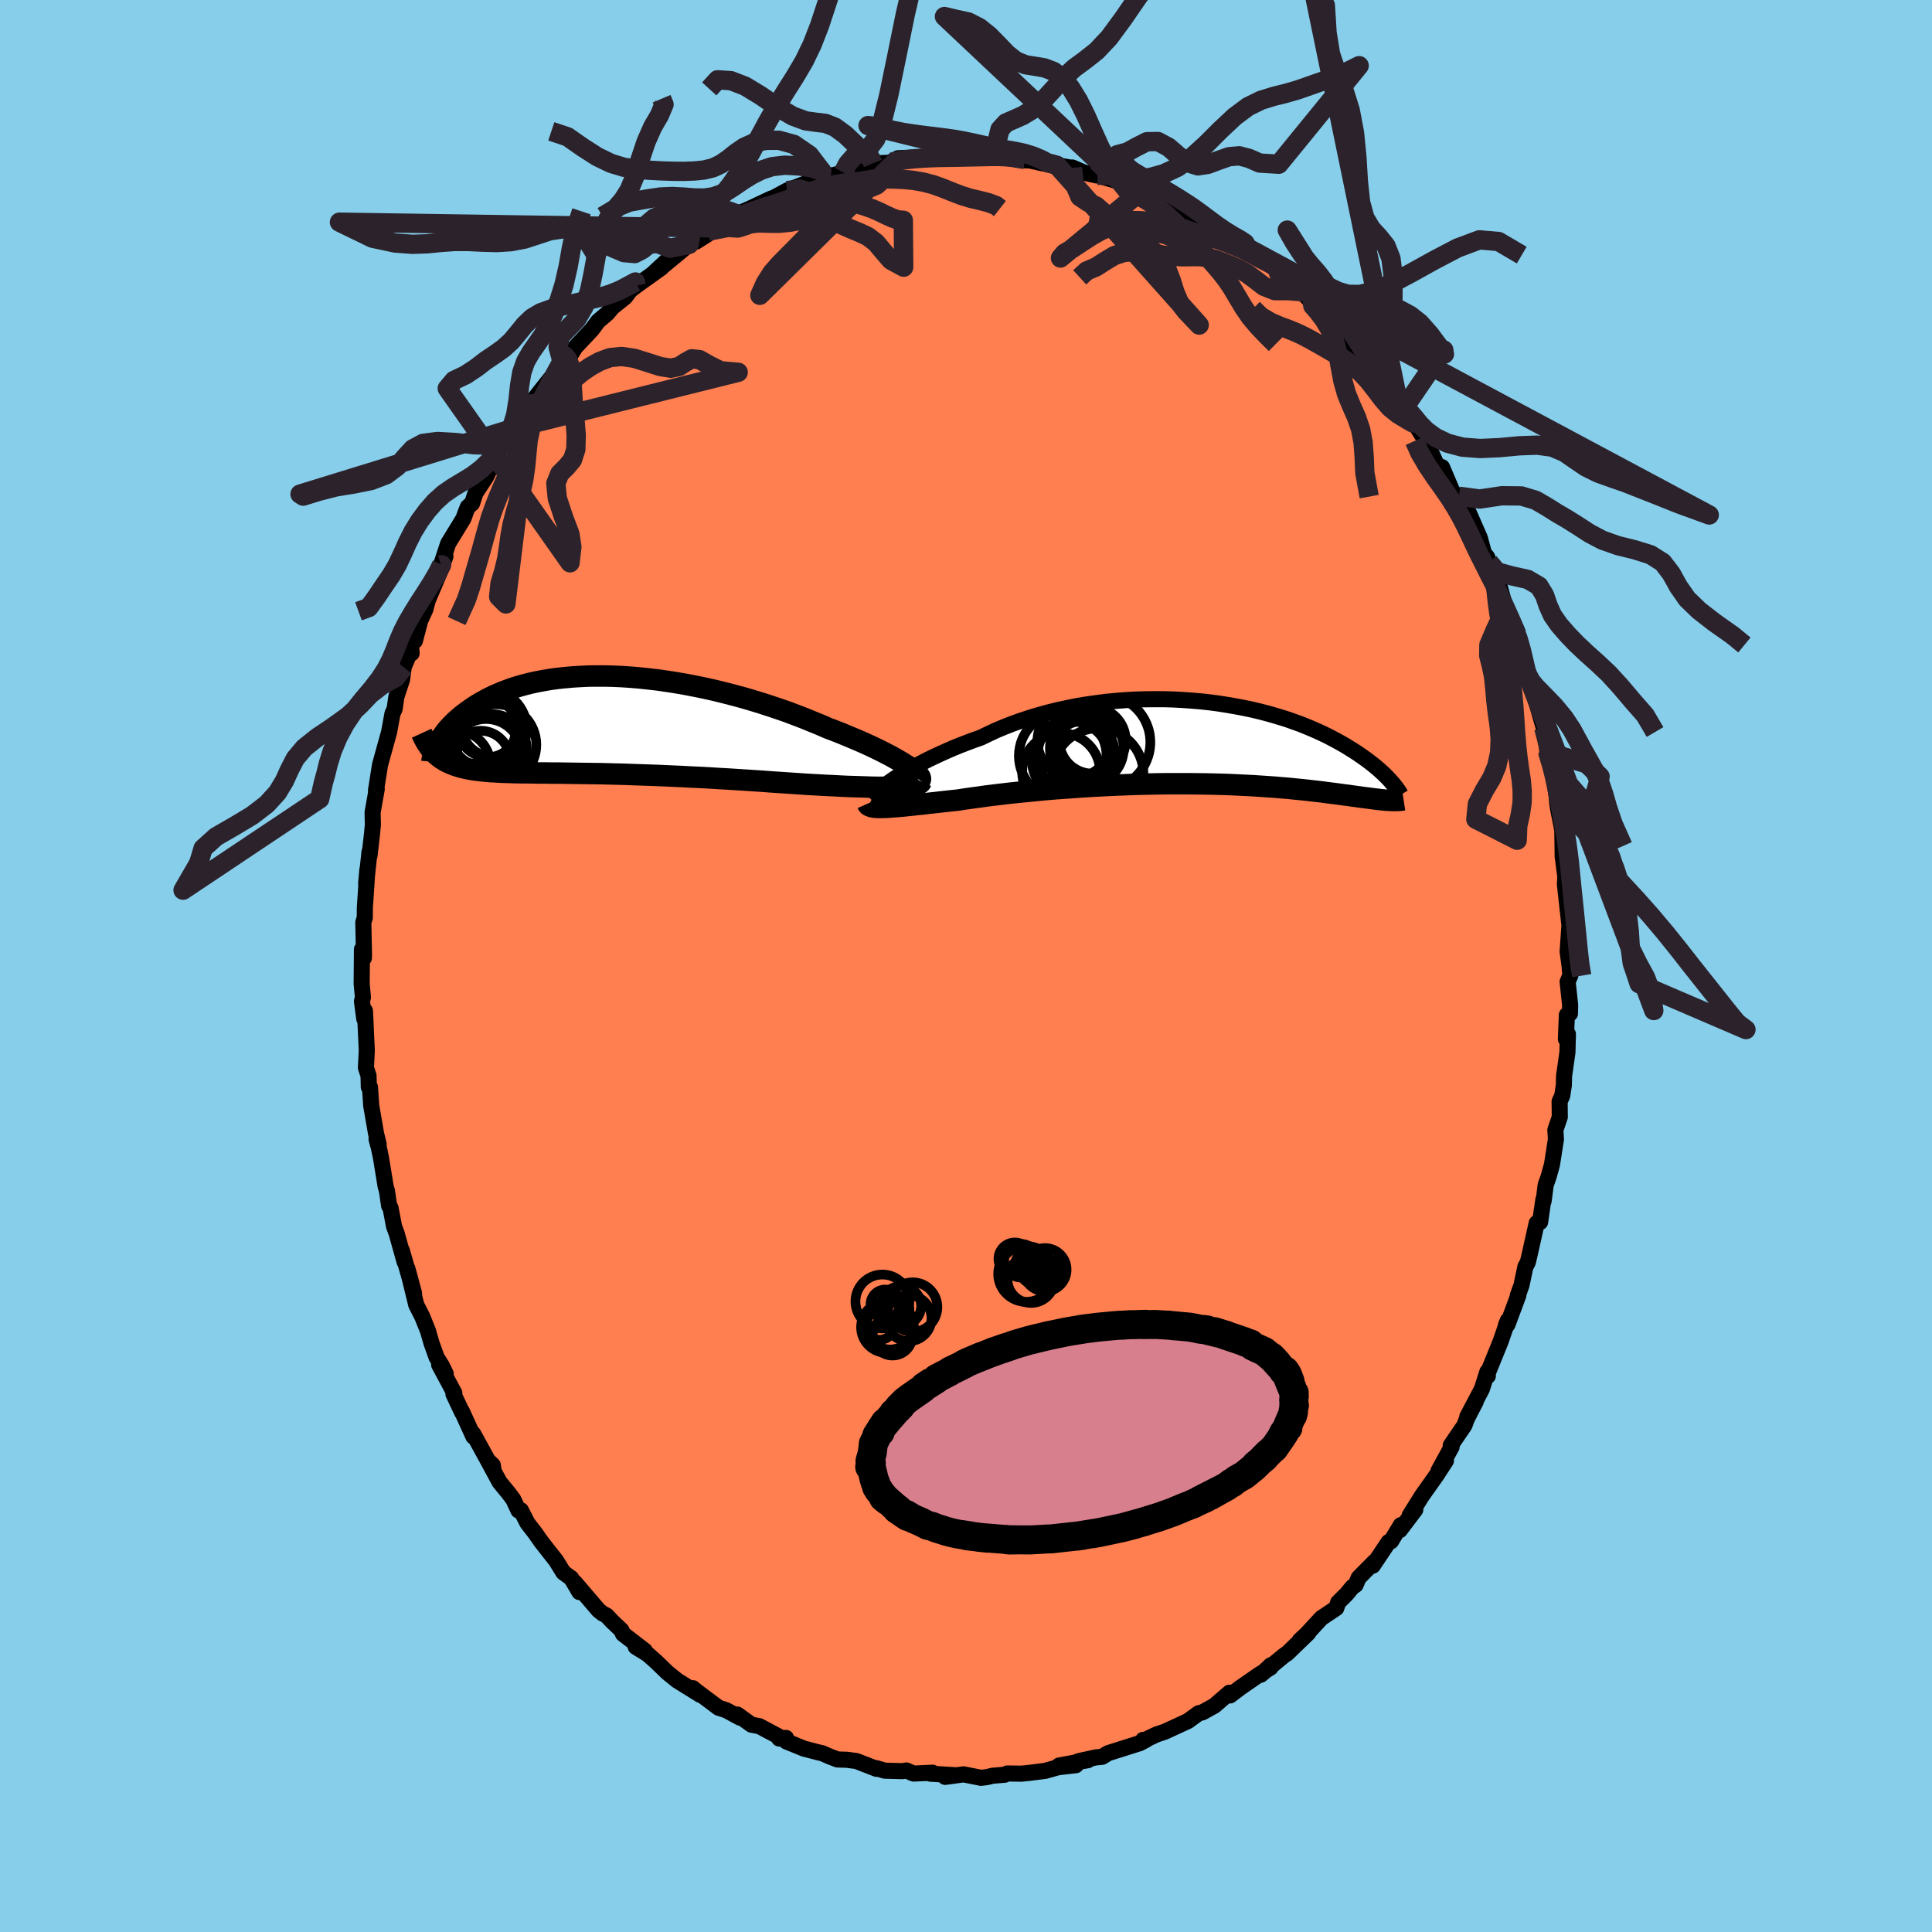 
  <svg viewBox="-100 -100 200 200" xmlns="http://www.w3.org/2000/svg" width="500" height="500" id="face-svg">
    <defs>
      <clipPath id="leftEyeClipPath">
        <polyline points="31.91,4.22 31.56,4 31.18,3.77 30.76,3.53 30.32,3.28 29.84,3.03 29.34,2.77 28.81,2.51 28.25,2.24 27.66,1.97 27.05,1.7 26.42,1.43 25.77,1.16 25.1,0.88 24.41,0.61 23.7,0.34 22.92,0 22.11,-0.33 21.28,-0.67 20.42,-1 19.55,-1.33 18.65,-1.64 17.73,-1.95 16.8,-2.25 15.85,-2.54 14.89,-2.82 13.92,-3.08 12.95,-3.33 11.97,-3.57 10.99,-3.79 10.01,-3.99 9.03,-4.18 8.05,-4.35 7.08,-4.5 6.12,-4.64 5.16,-4.75 4.22,-4.85 3.29,-4.93 2.37,-4.99 1.47,-5.03 0.59,-5.05 -0.27,-5.05 -1.12,-5.04 -1.94,-5 -2.74,-4.95 -3.52,-4.88 -4.28,-4.8 -5.01,-4.7 -5.71,-4.58 -6.4,-4.45 -7.05,-4.31 -7.68,-4.15 -8.29,-3.98 -8.87,-3.8 -9.42,-3.6 -9.95,-3.4 -10.45,-3.19 -10.93,-2.98 -11.39,-2.75 -11.82,-2.52 -12.23,-2.29 -12.62,-2.06 -12.99,-1.82 -13.34,-1.58 -13.67,-1.34 -13.98,-1.11 -14.28,-0.87 -14.55,-0.63 -14.82,-0.4 -15.06,-0.16 -15.29,0.07 -15.51,0.31 -15.71,0.54 -15.89,0.77 -16.06,1 -16.22,1.22 -16.37,1.44 -16.5,1.65 -16.62,1.86 -16.73,2.07 -16.98,2.94 -16.8,3.1 -16.62,3.25 -16.43,3.4 -16.23,3.54 -16.02,3.67 -15.8,3.8 -15.57,3.91 -15.33,4.02 -15.08,4.12 -14.82,4.22 -14.55,4.3 -14.27,4.39 -13.97,4.46 -13.67,4.53 -13.35,4.59 -13.02,4.65 -12.67,4.7 -12.31,4.74 -11.94,4.78 -11.55,4.82 -11.14,4.85 -10.72,4.87 -10.28,4.9 -9.82,4.92 -9.34,4.93 -8.84,4.95 -8.33,4.96 -7.79,4.97 -7.24,4.97 -6.66,4.98 -6.07,4.99 -5.45,4.99 -4.82,5 -4.16,5 -3.48,5.01 -2.79,5.02 -2.07,5.03 -1.34,5.04 -0.59,5.05 0.18,5.06 0.97,5.08 1.77,5.1 2.59,5.12 3.43,5.15 4.28,5.18 5.14,5.21 6.02,5.24 6.91,5.28 7.8,5.32 8.71,5.36 9.62,5.41 10.55,5.45 11.47,5.5 12.4,5.56 13.33,5.61 14.26,5.67 15.19,5.73 16.12,5.79 17.04,5.85 17.96,5.92 18.87,5.98 19.77,6.04 20.65,6.1 21.52,6.16 22.26,6.2 23,6.24 23.71,6.28 24.42,6.31 25.11,6.35 25.78,6.38 26.44,6.4 27.08,6.42 27.7,6.44 28.29,6.46 28.86,6.47 29.41,6.47 29.93,6.47 30.42,6.47 30.88,6.45" />
      </clipPath>
      <clipPath id="rightEyeClipPath">
        <polyline points="-31.01,3.69 -30.58,3.42 -30.13,3.14 -29.65,2.85 -29.14,2.56 -28.61,2.27 -28.05,1.98 -27.47,1.68 -26.86,1.39 -26.24,1.1 -25.59,0.81 -24.93,0.52 -24.24,0.24 -23.54,-0.03 -22.82,-0.3 -22.08,-0.56 -21.29,-0.94 -20.48,-1.32 -19.64,-1.67 -18.77,-2.01 -17.88,-2.33 -16.97,-2.63 -16.04,-2.91 -15.09,-3.17 -14.13,-3.41 -13.15,-3.62 -12.16,-3.82 -11.16,-3.99 -10.16,-4.13 -9.15,-4.26 -8.14,-4.36 -7.13,-4.44 -6.12,-4.5 -5.12,-4.53 -4.12,-4.54 -3.13,-4.54 -2.15,-4.51 -1.18,-4.46 -0.22,-4.39 0.72,-4.31 1.64,-4.21 2.55,-4.09 3.43,-3.95 4.3,-3.8 5.14,-3.64 5.96,-3.47 6.76,-3.28 7.53,-3.08 8.28,-2.87 9.01,-2.65 9.71,-2.43 10.38,-2.19 11.02,-1.96 11.64,-1.71 12.24,-1.46 12.81,-1.21 13.35,-0.96 13.87,-0.71 14.36,-0.45 14.83,-0.2 15.28,0.05 15.71,0.3 16.11,0.55 16.5,0.79 16.87,1.03 17.22,1.27 17.55,1.5 17.86,1.72 18.16,1.95 18.45,2.17 18.71,2.38 18.96,2.59 19.2,2.8 19.42,3 19.63,3.19 19.82,3.38 20,3.56 20.17,3.74 20.33,3.91 20.47,4.08 19.97,5.92 19.75,5.9 19.51,5.88 19.26,5.85 19,5.82 18.72,5.79 18.43,5.75 18.13,5.71 17.81,5.67 17.48,5.63 17.13,5.58 16.77,5.53 16.39,5.48 15.99,5.42 15.58,5.37 15.15,5.31 14.7,5.25 14.23,5.19 13.75,5.13 13.24,5.06 12.72,5 12.17,4.94 11.59,4.87 11,4.81 10.38,4.75 9.73,4.68 9.07,4.63 8.38,4.57 7.66,4.52 6.92,4.47 6.16,4.42 5.37,4.38 4.57,4.34 3.74,4.3 2.89,4.27 2.02,4.25 1.13,4.23 0.22,4.22 -0.7,4.21 -1.64,4.21 -2.59,4.21 -3.56,4.22 -4.53,4.24 -5.51,4.26 -6.5,4.29 -7.49,4.33 -8.49,4.37 -9.48,4.42 -10.48,4.47 -11.47,4.53 -12.45,4.6 -13.43,4.67 -14.4,4.74 -15.35,4.82 -16.29,4.91 -17.21,5 -18.11,5.09 -18.99,5.18 -19.85,5.28 -20.68,5.38 -21.49,5.48 -22.26,5.59 -23.01,5.69 -23.72,5.79 -24.4,5.9 -25.07,5.97 -25.71,6.04 -26.34,6.11 -26.95,6.18 -27.53,6.24 -28.09,6.31 -28.63,6.36 -29.15,6.42 -29.64,6.47 -30.11,6.52 -30.55,6.56 -30.96,6.59 -31.35,6.62 -31.71,6.65 -32.05,6.66" />
      </clipPath>
      <filter id="fuzzy">
        <feTurbulence id="turbulence" baseFrequency="0.05" numOctaves="3" type="noise" result="noise" />
        <feDisplacementMap in="SourceGraphic" in2="noise" scale="2" />
      </filter>
      <linearGradient id="rainbowGradient" x1="0%" y1="0%" x2="100%" y2="0%">
        <stop offset="0%" style="stop-color: rgb(128, 128, 128); stop-opacity: 1" />
        <stop offset="50%" style="stop-color: rgb(144, 238, 144); stop-opacity: 1" />
        <stop offset="100%" style="stop-color: rgb(50, 205, 50); stop-opacity: 1" />
      </linearGradient>
    </defs>
    <rect x="-100" y="-100" width="100%" height="100%" fill="rgb(135, 206, 235)" />
    <polyline id="faceContour" points="62.56,0.98 62.28,1.63 62.54,4.05 62.52,4.93 62.2,5.07 62.1,7.56 62.31,7.05 62.26,8.94 61.91,11.4 61.89,12.32 61.72,13.44 61.45,14.02 61.47,15.63 61.01,16.98 61.07,17.94 60.66,20.56 60.3,21.85 60.01,22.67 59.8,24.31 59.77,24.18 59.43,26.51 59.08,26.61 58.32,30 58.16,30.67 57.91,31.13 57.5,33.06 57.12,34.12 57.18,34.09 56.05,37.13 55.89,37.2 56.09,36.7 55.35,38.85 53.88,42.47 54.02,42.44 53.97,42.01 53.4,43.8 51.9,46.64 52.77,45.09 51.85,46.87 51.6,47.55 50.18,49.63 50.27,49.78 48.91,52.27 49.68,51.22 48.7,52.73 47.19,54.86 45.93,56.88 46.51,56.28 44.91,58.4 45.01,57.88 44,59.55 43.75,59.63 42.11,62.08 42.31,61.65 40.65,63.33 40.33,64.07 39.99,64.3 39.38,65.04 38.53,65.88 38.33,66.47 36.79,67.5 35.28,69.14 34.55,69.82 35.43,69.05 33.25,71.16 32.94,71.36 30.51,73.37 31.56,72.38 31.53,72.62 30.36,73.35 28.42,74.69 27.34,75.51 27.27,75.23 25.71,76.58 24.46,77.27 24.09,77.35 22.98,78.16 21.16,79 20.6,79.26 19.71,79.56 18.48,80.14 18.34,80.11 18.65,80.1 17.99,80.45 14.7,81.49 14.1,81.86 13.42,81.93 11.64,82.32 12.63,82.21 9.63,82.77 11.38,82.73 9.55,82.94 8.19,83.32 6.53,83.53 5.73,83.61 4.28,83.59 4,83.72 2.79,83.82 2.13,83.97 1.56,84.04 -0.25,83.68 -2.16,83.94 -0.96,83.78 -3.69,83.61 -3.46,83.51 -5.43,83.6 -6.17,83.28 -6.59,83.35 -8.41,83.3 -9.28,83.04 -9.26,83.11 -11.35,82.3 -12.34,82.17 -13.31,82.14 -14.09,81.84 -14.87,81.5 -15.34,81.39 -16.79,81.01 -18.6,80.27 -18.63,79.91 -19.34,79.97 -18.88,80.03 -21.4,78.69 -22.21,78.54 -23.67,77.49 -23.42,77.8 -24.82,77.04 -25.62,76.78 -28.02,74.98 -28.27,74.76 -27.53,75.44 -29.89,73.97 -30.97,73.1 -31,73.06 -32.12,71.98 -32.96,71.24 -34.19,70.48 -33.25,70.88 -35.51,69.14 -35.67,68.76 -36.63,67.85 -37.19,67.25 -37.63,67.02 -38.04,66.69 -40.5,63.81 -40.02,64.81 -40.86,63.38 -41.68,62.78 -42.44,61.55 -43.95,59.63 -44.63,58.66 -45.4,57.67 -46.08,56.34 -46.33,56.36 -46.85,55.24 -47.3,54.63 -48.29,53.42 -49.5,51.18 -48.99,51.67 -48.88,52.31 -51.02,48.41 -50.99,48.72 -52.19,46.09 -52.16,46.22 -53.06,44.31 -52.97,44.2 -54.54,41.28 -53.86,42.21 -54.25,41.4 -54.81,40.5 -55.34,39.01 -55.69,37.79 -56.29,36.29 -56.91,35.08 -57.82,31.34 -57.14,33.87 -58.4,29.46 -58.12,30.62 -58.94,27.68 -59.21,26.95 -59.57,25.05 -59.72,24.82 -59.94,23.29 -60.08,22.81 -60.55,19.92 -60.77,18.86 -61.02,17.92 -60.8,18.46 -61.07,17.35 -61.57,14.46 -61.7,12.55 -61.82,12.53 -61.85,11.35 -62.12,10.53 -62.03,8.74 -62.22,4.64 -62.29,5.47 -62.53,3.66 -62.43,3.24 -62.56,1.83 -62.53,-1.73 -62.33,-0.83 -62.32,-1.13 -62.39,-4.52 -62.24,-4.98 -62.23,-6.03 -61.97,-9.97 -62.1,-8.51 -61.75,-11.81 -61.75,-11.41 -61.5,-13.57 -61.4,-14.61 -61.43,-15.89 -61,-18.32 -61.08,-18.19 -61.05,-18.35 -60.66,-20.82 -60.38,-21.84 -59.72,-24.22 -59.37,-26.13 -59.15,-26.61 -58.97,-27.86 -58.38,-29.64 -58.21,-30.93 -57.68,-32.2 -57.39,-32.37 -57.48,-33.56 -57.05,-33.66 -56.5,-35.75 -55.96,-36.93 -55.37,-39.23 -55.75,-37.77 -54.36,-41.06 -53.89,-42.41 -54.34,-41.52 -53.61,-43.73 -52.03,-46.31 -51.74,-47.1 -51.57,-47.52 -51.13,-47.89 -50.78,-48.96 -49.7,-50.6 -48.57,-52.92 -48.63,-52.78 -48.17,-53.63 -47.72,-54.35 -46.87,-55.65 -46.21,-56.52 -45.1,-58.18 -44.48,-58.46 -44.55,-58.89 -43,-60.84 -43.08,-60.47 -41.8,-62.5 -41.53,-63.16 -41.23,-62.79 -40.44,-64.06 -38.72,-65.89 -38.08,-66.75 -37.14,-67.55 -36.6,-68.19 -35.28,-69.25 -34.76,-69.95 -33.36,-71 -34.14,-70.42 -31.51,-72.3 -32.34,-71.74 -30.69,-73.27 -31.29,-72.52 -28.66,-74.7 -27.42,-75.59 -27.96,-74.98 -25.72,-76.4 -26.7,-76.06 -23.79,-77.72 -23.57,-77.81 -23.9,-77.78 -22.88,-78.18 -22.36,-78.41 -20.13,-79.46 -20.32,-79.3 -18.53,-80.27 -17.58,-80.63 -14.88,-81.66 -13.85,-81.86 -15.18,-81.43 -12.71,-82.16 -12.39,-82.4 -11.34,-82.64 -9.61,-82.93 -9.68,-83.1 -9.64,-83.08 -7.42,-83.17 -7.84,-83.19 -7.03,-83.62 -3.91,-83.76 -3.75,-83.6 -2.4,-83.77 -1.9,-83.69 -1.16,-83.72 1.2,-83.75 0.58,-83.74 2.83,-83.81 3.57,-83.85 3.76,-83.86 4.35,-83.91 6.22,-83.39 6.1,-83.49 8.99,-82.88 7.52,-83.18 9.41,-82.89 11.02,-82.62 11.01,-82.66 12.26,-82.12 13.51,-81.84 13.61,-81.86 15.96,-81.15 16.07,-81.05 16.92,-80.55 17.24,-80.43 18.29,-80.34 20.92,-79.07 21.85,-78.34 21.79,-78.66 23.94,-77.47 23.13,-77.9 25.65,-76.6 24.44,-77.31 27.46,-75.47 26.57,-75.88 29,-74.32 28.63,-74.67 29.17,-74.33 30.56,-73.15 31.7,-72.6 32.35,-71.75 33.71,-70.45 34.76,-69.8 35.86,-68.65 35.6,-69.02 36.71,-67.84 37.17,-67.6 38.15,-66.46 39.8,-64.63 39.37,-65.33 40.43,-63.69 40.25,-63.88 43.23,-60.45 42.28,-61.86 43.36,-60.21 45.17,-57.78 44.86,-57.84 45.41,-57.84 47.21,-54.95 46.15,-56.69 47.28,-55.35 47.63,-54.33 48.74,-51.86 49.28,-51.63 50.33,-49.17 51.53,-47.83 51.02,-48.63 52.12,-46.16 52,-47.03 53.19,-44.31 53.62,-42.73 53.95,-42.33 54.14,-41.8 54.83,-40.26 55.08,-39.87 55.7,-37.64 55.91,-37.19 57.08,-34.64 56.78,-35.19 57.18,-34.05 57.28,-33.78 58.04,-30.36 58.74,-28.78 58.22,-29.99 58.84,-28.02 59.75,-24.87 59.81,-24.66 60.19,-22.29 60.56,-20.56 60.17,-22.17 60.9,-19.21 61.14,-17.59 61.22,-16.74 61.32,-16.13 61.73,-14.08 61.77,-11.28 61.76,-12.96 61.97,-10.08 61.76,-11.42 62.04,-9.28 62,-8.44 62.57,-3.3 62.5,-4.61 62.28,-1.49 62.49,0.03 62.56,0.98 62.28,1.63" fill="rgb(255, 127, 80)" stroke="black" stroke-width="1.667" stroke-linejoin="round" filter="url(#fuzzy)" />
    <g transform="translate(23.61 -23.08)">
      <polyline id="rightCountour" points="-31.01,3.69 -30.58,3.42 -30.13,3.14 -29.65,2.85 -29.14,2.56 -28.61,2.27 -28.05,1.98 -27.47,1.68 -26.86,1.39 -26.24,1.1 -25.59,0.81 -24.93,0.52 -24.24,0.24 -23.54,-0.03 -22.82,-0.3 -22.08,-0.56 -21.29,-0.94 -20.48,-1.32 -19.64,-1.67 -18.77,-2.01 -17.88,-2.33 -16.97,-2.63 -16.04,-2.91 -15.09,-3.17 -14.13,-3.41 -13.15,-3.62 -12.16,-3.82 -11.16,-3.99 -10.16,-4.13 -9.15,-4.26 -8.14,-4.36 -7.13,-4.44 -6.12,-4.5 -5.12,-4.53 -4.12,-4.54 -3.13,-4.54 -2.15,-4.51 -1.18,-4.46 -0.22,-4.39 0.72,-4.31 1.64,-4.21 2.55,-4.09 3.43,-3.95 4.3,-3.8 5.14,-3.64 5.96,-3.47 6.76,-3.28 7.53,-3.08 8.28,-2.87 9.01,-2.65 9.71,-2.43 10.38,-2.19 11.02,-1.96 11.64,-1.71 12.24,-1.46 12.81,-1.21 13.35,-0.96 13.87,-0.71 14.36,-0.45 14.83,-0.2 15.28,0.05 15.71,0.3 16.11,0.55 16.5,0.79 16.87,1.03 17.22,1.27 17.55,1.5 17.86,1.72 18.16,1.95 18.45,2.17 18.71,2.38 18.96,2.59 19.2,2.8 19.42,3 19.63,3.19 19.82,3.38 20,3.56 20.17,3.74 20.33,3.91 20.47,4.08 19.97,5.92 19.75,5.9 19.51,5.88 19.26,5.85 19,5.82 18.72,5.79 18.43,5.75 18.13,5.71 17.81,5.67 17.48,5.63 17.13,5.58 16.77,5.53 16.39,5.48 15.99,5.42 15.58,5.37 15.15,5.31 14.7,5.25 14.23,5.19 13.75,5.13 13.24,5.06 12.72,5 12.17,4.94 11.59,4.87 11,4.81 10.38,4.75 9.73,4.68 9.07,4.63 8.38,4.57 7.66,4.52 6.92,4.47 6.16,4.42 5.37,4.38 4.57,4.34 3.74,4.3 2.89,4.27 2.02,4.25 1.13,4.23 0.22,4.22 -0.7,4.21 -1.64,4.21 -2.59,4.21 -3.56,4.22 -4.53,4.24 -5.51,4.26 -6.5,4.29 -7.49,4.33 -8.49,4.37 -9.48,4.42 -10.48,4.47 -11.47,4.53 -12.45,4.6 -13.43,4.67 -14.4,4.74 -15.35,4.82 -16.29,4.91 -17.21,5 -18.11,5.09 -18.99,5.18 -19.85,5.28 -20.68,5.38 -21.49,5.48 -22.26,5.59 -23.01,5.69 -23.72,5.79 -24.4,5.9 -25.07,5.97 -25.71,6.04 -26.34,6.11 -26.95,6.18 -27.53,6.24 -28.09,6.31 -28.63,6.36 -29.15,6.42 -29.64,6.47 -30.11,6.52 -30.55,6.56 -30.96,6.59 -31.35,6.62 -31.71,6.65 -32.05,6.66" fill="white" stroke="white" stroke-width="0" stroke-linejoin="round" filter="url(#fuzzy)" />
    </g>
    <g transform="translate(-38.02 -24.97)">
      <polyline id="leftCountour" points="31.91,4.22 31.56,4 31.18,3.77 30.76,3.53 30.32,3.28 29.84,3.03 29.34,2.77 28.81,2.51 28.25,2.24 27.66,1.97 27.05,1.7 26.42,1.43 25.77,1.16 25.1,0.88 24.41,0.61 23.7,0.34 22.92,0 22.11,-0.33 21.28,-0.67 20.42,-1 19.55,-1.33 18.65,-1.64 17.73,-1.95 16.8,-2.25 15.85,-2.54 14.89,-2.82 13.92,-3.08 12.95,-3.33 11.97,-3.57 10.99,-3.79 10.01,-3.99 9.03,-4.18 8.05,-4.35 7.08,-4.5 6.12,-4.64 5.16,-4.75 4.22,-4.85 3.29,-4.93 2.37,-4.99 1.47,-5.03 0.59,-5.05 -0.27,-5.05 -1.12,-5.04 -1.94,-5 -2.74,-4.95 -3.52,-4.88 -4.28,-4.8 -5.01,-4.7 -5.71,-4.58 -6.4,-4.45 -7.05,-4.31 -7.68,-4.15 -8.29,-3.98 -8.87,-3.8 -9.42,-3.6 -9.95,-3.4 -10.45,-3.19 -10.93,-2.98 -11.39,-2.75 -11.82,-2.52 -12.23,-2.29 -12.62,-2.06 -12.99,-1.82 -13.34,-1.58 -13.67,-1.34 -13.98,-1.11 -14.28,-0.87 -14.55,-0.63 -14.82,-0.4 -15.06,-0.16 -15.29,0.07 -15.51,0.31 -15.71,0.54 -15.89,0.77 -16.06,1 -16.22,1.22 -16.37,1.44 -16.5,1.65 -16.62,1.86 -16.73,2.07 -16.98,2.94 -16.8,3.1 -16.62,3.25 -16.43,3.4 -16.23,3.54 -16.02,3.67 -15.8,3.8 -15.57,3.91 -15.33,4.02 -15.08,4.12 -14.82,4.22 -14.55,4.3 -14.27,4.39 -13.97,4.46 -13.67,4.53 -13.35,4.59 -13.02,4.65 -12.67,4.7 -12.31,4.74 -11.94,4.78 -11.55,4.82 -11.14,4.85 -10.72,4.87 -10.28,4.9 -9.82,4.92 -9.34,4.93 -8.84,4.95 -8.33,4.96 -7.79,4.97 -7.24,4.97 -6.66,4.98 -6.07,4.99 -5.45,4.99 -4.82,5 -4.16,5 -3.48,5.01 -2.79,5.02 -2.07,5.03 -1.34,5.04 -0.59,5.05 0.18,5.06 0.97,5.08 1.77,5.1 2.59,5.12 3.43,5.15 4.28,5.18 5.14,5.21 6.02,5.24 6.91,5.28 7.8,5.32 8.71,5.36 9.62,5.41 10.55,5.45 11.47,5.5 12.4,5.56 13.33,5.61 14.26,5.67 15.19,5.73 16.12,5.79 17.04,5.85 17.96,5.92 18.87,5.98 19.77,6.04 20.65,6.1 21.52,6.16 22.26,6.2 23,6.24 23.71,6.28 24.42,6.31 25.11,6.35 25.78,6.38 26.44,6.4 27.08,6.42 27.7,6.44 28.29,6.46 28.86,6.47 29.41,6.47 29.93,6.47 30.42,6.47 30.88,6.45" fill="white" stroke="white" stroke-width="0" stroke-linejoin="round" filter="url(#fuzzy)" />
    </g>
    <g transform="translate(23.61 -23.08)">
      <polyline id="rightUpper" points="-33.59,5.68 -33.48,5.57 -33.33,5.44 -33.15,5.28 -32.94,5.1 -32.7,4.9 -32.42,4.69 -32.11,4.46 -31.77,4.22 -31.4,3.96 -31.01,3.69 -30.58,3.42 -30.13,3.14 -29.65,2.85 -29.14,2.56 -28.61,2.27 -28.05,1.98 -27.47,1.68 -26.86,1.39 -26.24,1.1 -25.59,0.81 -24.93,0.52 -24.24,0.24 -23.54,-0.03 -22.82,-0.3 -22.08,-0.56 -21.29,-0.94 -20.48,-1.32 -19.64,-1.67 -18.77,-2.01 -17.88,-2.33 -16.97,-2.63 -16.04,-2.91 -15.09,-3.17 -14.13,-3.41 -13.15,-3.62 -12.16,-3.82 -11.16,-3.99 -10.16,-4.13 -9.15,-4.26 -8.14,-4.36 -7.13,-4.44 -6.12,-4.5 -5.12,-4.53 -4.12,-4.54 -3.13,-4.54 -2.15,-4.51 -1.18,-4.46 -0.22,-4.39 0.72,-4.31 1.64,-4.21 2.55,-4.09 3.43,-3.95 4.3,-3.8 5.14,-3.64 5.96,-3.47 6.76,-3.28 7.53,-3.08 8.28,-2.87 9.01,-2.65 9.71,-2.43 10.38,-2.19 11.02,-1.96 11.64,-1.71 12.24,-1.46 12.81,-1.21 13.35,-0.96 13.87,-0.71 14.36,-0.45 14.83,-0.2 15.28,0.05 15.71,0.3 16.11,0.55 16.5,0.79 16.87,1.03 17.22,1.27 17.55,1.5 17.86,1.72 18.16,1.95 18.45,2.17 18.71,2.38 18.96,2.59 19.2,2.8 19.42,3 19.63,3.19 19.82,3.38 20,3.56 20.17,3.74 20.33,3.91 20.47,4.08 20.61,4.23 20.73,4.38 20.84,4.53 20.95,4.66 21.04,4.8 21.13,4.92 21.21,5.04 21.28,5.15 21.34,5.25 21.4,5.35" fill="none" stroke="black" stroke-width="1.667" stroke-linejoin="round" filter="url(#fuzzy)" />
      <polyline id="rightLower" points="-33.81,6.28 -33.77,6.37 -33.7,6.45 -33.59,6.51 -33.46,6.56 -33.3,6.61 -33.11,6.64 -32.88,6.66 -32.63,6.67 -32.36,6.67 -32.05,6.66 -31.71,6.65 -31.35,6.62 -30.96,6.59 -30.55,6.56 -30.11,6.52 -29.64,6.47 -29.15,6.42 -28.63,6.36 -28.09,6.31 -27.53,6.24 -26.95,6.18 -26.34,6.11 -25.71,6.04 -25.07,5.97 -24.4,5.9 -23.72,5.79 -23.01,5.69 -22.26,5.59 -21.49,5.48 -20.68,5.38 -19.85,5.28 -18.99,5.18 -18.11,5.09 -17.21,5 -16.29,4.91 -15.35,4.82 -14.4,4.74 -13.43,4.67 -12.45,4.6 -11.47,4.53 -10.48,4.47 -9.48,4.42 -8.49,4.37 -7.49,4.33 -6.5,4.29 -5.51,4.26 -4.53,4.24 -3.56,4.22 -2.59,4.21 -1.64,4.21 -0.7,4.21 0.22,4.22 1.13,4.23 2.02,4.25 2.89,4.27 3.74,4.3 4.57,4.34 5.37,4.38 6.16,4.42 6.92,4.47 7.66,4.52 8.38,4.57 9.07,4.63 9.73,4.68 10.38,4.75 11,4.81 11.59,4.87 12.17,4.94 12.72,5 13.24,5.06 13.75,5.13 14.23,5.19 14.7,5.25 15.15,5.31 15.58,5.37 15.99,5.42 16.39,5.48 16.77,5.53 17.13,5.58 17.48,5.63 17.81,5.67 18.13,5.71 18.43,5.75 18.72,5.79 19,5.82 19.26,5.85 19.51,5.88 19.75,5.9 19.97,5.92 20.19,5.93 20.39,5.94 20.59,5.95 20.77,5.95 20.95,5.95 21.11,5.94 21.27,5.93 21.42,5.92 21.56,5.9 21.69,5.88" fill="none" stroke="black" stroke-width="2.222" stroke-linejoin="round" filter="url(#fuzzy)" />
      <circle r="3.214" cx="-11.514" cy="0.933" stroke="black" fill="none" stroke-width="1.0" filter="url(#fuzzy)" clip-path="url(#rightEyeClipPath)" /><circle r="4.702" cx="-9.949" cy="3.173" stroke="black" fill="none" stroke-width="1.0" filter="url(#fuzzy)" clip-path="url(#rightEyeClipPath)" /><circle r="4.926" cx="-9.454" cy="-0.087" stroke="black" fill="none" stroke-width="1.0" filter="url(#fuzzy)" clip-path="url(#rightEyeClipPath)" /><circle r="4.536" cx="-13.599" cy="1.333" stroke="black" fill="none" stroke-width="1.0" filter="url(#fuzzy)" clip-path="url(#rightEyeClipPath)" /><circle r="3.802" cx="-12.414" cy="-0.222" stroke="black" fill="none" stroke-width="1.0" filter="url(#fuzzy)" clip-path="url(#rightEyeClipPath)" /><circle r="3.82" cx="-11.104" cy="0.558" stroke="black" fill="none" stroke-width="1.0" filter="url(#fuzzy)" clip-path="url(#rightEyeClipPath)" /><circle r="4.032" cx="-13.764" cy="2.993" stroke="black" fill="none" stroke-width="1.0" filter="url(#fuzzy)" clip-path="url(#rightEyeClipPath)" /><circle r="3.434" cx="-10.509" cy="-0.267" stroke="black" fill="none" stroke-width="1.0" filter="url(#fuzzy)" clip-path="url(#rightEyeClipPath)" /><circle r="4.004" cx="-12.189" cy="1.238" stroke="black" fill="none" stroke-width="1.0" filter="url(#fuzzy)" clip-path="url(#rightEyeClipPath)" /><circle r="4.022" cx="-12.769" cy="1.763" stroke="black" fill="none" stroke-width="1.0" filter="url(#fuzzy)" clip-path="url(#rightEyeClipPath)" />
      </g>
    <g transform="translate(-38.02 -24.97)">
      <polyline id="leftUpper" points="33.24,5.75 33.3,5.67 33.31,5.57 33.28,5.45 33.21,5.32 33.09,5.17 32.93,5.01 32.73,4.83 32.49,4.64 32.22,4.44 31.91,4.22 31.56,4 31.18,3.77 30.76,3.53 30.32,3.28 29.84,3.03 29.34,2.77 28.81,2.51 28.25,2.24 27.66,1.97 27.05,1.7 26.42,1.43 25.77,1.16 25.1,0.88 24.41,0.61 23.7,0.34 22.92,0 22.11,-0.33 21.28,-0.67 20.42,-1 19.55,-1.33 18.65,-1.64 17.73,-1.95 16.8,-2.25 15.85,-2.54 14.89,-2.82 13.92,-3.08 12.95,-3.33 11.97,-3.57 10.99,-3.79 10.01,-3.99 9.03,-4.18 8.05,-4.35 7.08,-4.5 6.12,-4.64 5.16,-4.75 4.22,-4.85 3.29,-4.93 2.37,-4.99 1.47,-5.03 0.59,-5.05 -0.27,-5.05 -1.12,-5.04 -1.94,-5 -2.74,-4.95 -3.52,-4.88 -4.28,-4.8 -5.01,-4.7 -5.71,-4.58 -6.4,-4.45 -7.05,-4.31 -7.68,-4.15 -8.29,-3.98 -8.87,-3.8 -9.42,-3.6 -9.95,-3.4 -10.45,-3.19 -10.93,-2.98 -11.39,-2.75 -11.82,-2.52 -12.23,-2.29 -12.62,-2.06 -12.99,-1.82 -13.34,-1.58 -13.67,-1.34 -13.98,-1.11 -14.28,-0.87 -14.55,-0.63 -14.82,-0.4 -15.06,-0.16 -15.29,0.07 -15.51,0.31 -15.71,0.54 -15.89,0.77 -16.06,1 -16.22,1.22 -16.37,1.44 -16.5,1.65 -16.62,1.86 -16.73,2.07 -16.82,2.27 -16.91,2.47 -16.99,2.66 -17.05,2.84 -17.11,3.02 -17.16,3.19 -17.19,3.35 -17.22,3.51 -17.25,3.67 -17.26,3.81" fill="none" stroke="black" stroke-width="2.222" stroke-linejoin="round" filter="url(#fuzzy)" />
      <polyline id="leftLower" points="33.39,5.87 33.34,5.98 33.24,6.07 33.09,6.15 32.9,6.22 32.66,6.28 32.38,6.33 32.06,6.37 31.7,6.41 31.31,6.43 30.88,6.45 30.42,6.47 29.93,6.47 29.41,6.47 28.86,6.47 28.29,6.46 27.7,6.44 27.08,6.42 26.44,6.4 25.78,6.38 25.11,6.35 24.42,6.31 23.71,6.28 23,6.24 22.26,6.2 21.52,6.16 20.65,6.1 19.77,6.04 18.87,5.98 17.96,5.92 17.04,5.85 16.12,5.79 15.19,5.73 14.26,5.67 13.33,5.61 12.4,5.56 11.47,5.5 10.55,5.45 9.62,5.41 8.71,5.36 7.8,5.32 6.91,5.28 6.02,5.24 5.14,5.21 4.28,5.18 3.43,5.15 2.59,5.12 1.77,5.1 0.97,5.08 0.18,5.06 -0.59,5.05 -1.34,5.04 -2.07,5.03 -2.79,5.02 -3.48,5.01 -4.16,5 -4.82,5 -5.45,4.99 -6.07,4.99 -6.66,4.98 -7.24,4.97 -7.79,4.97 -8.33,4.96 -8.84,4.95 -9.34,4.93 -9.82,4.92 -10.28,4.9 -10.72,4.87 -11.14,4.85 -11.55,4.82 -11.94,4.78 -12.31,4.74 -12.67,4.7 -13.02,4.65 -13.35,4.59 -13.67,4.53 -13.97,4.46 -14.27,4.39 -14.55,4.3 -14.82,4.22 -15.08,4.12 -15.33,4.02 -15.57,3.91 -15.8,3.8 -16.02,3.67 -16.23,3.54 -16.43,3.4 -16.62,3.25 -16.8,3.1 -16.98,2.94 -17.15,2.77 -17.3,2.59 -17.46,2.4 -17.6,2.2 -17.74,2 -17.87,1.79 -17.99,1.57 -18.11,1.35 -18.22,1.11 -18.33,0.87" fill="none" stroke="black" stroke-width="2.222" stroke-linejoin="round" filter="url(#fuzzy)" />
      <circle r="4.194" cx="-10.653" cy="2.068" stroke="black" fill="none" stroke-width="1.0" filter="url(#fuzzy)" clip-path="url(#leftEyeClipPath)" /><circle r="3.64" cx="-14.843" cy="4.213" stroke="black" fill="none" stroke-width="1.0" filter="url(#fuzzy)" clip-path="url(#leftEyeClipPath)" /><circle r="4.21" cx="-12.343" cy="-0.012" stroke="black" fill="none" stroke-width="1.0" filter="url(#fuzzy)" clip-path="url(#leftEyeClipPath)" /><circle r="3.042" cx="-12.233" cy="3.658" stroke="black" fill="none" stroke-width="1.0" filter="url(#fuzzy)" clip-path="url(#leftEyeClipPath)" /><circle r="3.68" cx="-11.658" cy="3.078" stroke="black" fill="none" stroke-width="1.0" filter="url(#fuzzy)" clip-path="url(#leftEyeClipPath)" /><circle r="3.254" cx="-10.948" cy="0.058" stroke="black" fill="none" stroke-width="1.0" filter="url(#fuzzy)" clip-path="url(#leftEyeClipPath)" /><circle r="3.052" cx="-11.498" cy="0.308" stroke="black" fill="none" stroke-width="1.0" filter="url(#fuzzy)" clip-path="url(#leftEyeClipPath)" /><circle r="4.058" cx="-11.503" cy="0.418" stroke="black" fill="none" stroke-width="1.0" filter="url(#fuzzy)" clip-path="url(#leftEyeClipPath)" /><circle r="4.94" cx="-13.448" cy="-0.027" stroke="black" fill="none" stroke-width="1.0" filter="url(#fuzzy)" clip-path="url(#leftEyeClipPath)" /><circle r="3.6" cx="-11.053" cy="2.503" stroke="black" fill="none" stroke-width="1.0" filter="url(#fuzzy)" clip-path="url(#leftEyeClipPath)" />
    </g>
    <g id="hairs">
      <polyline points="-7.03,-83.62 -7.55,-83 -8.05,-82.22 -8.63,-81.42 -9.25,-80.84 -9.95,-80.55 -10.72,-80.41 -11.52,-80.19 -12.31,-79.77 -13.06,-79.13 -13.82,-78.33 -14.61,-77.45 -15.49,-76.53 -16.45,-75.56 -17.43,-74.56 -18.38,-73.6 -19.27,-72.7 -20.09,-71.77 -20.78,-70.68 -21.34,-69.43 -7.42,-83.17 -7.29,-83.29 -6.36,-83.46 -5.17,-83.58 -4.04,-83.65 -3.01,-83.69 -2.06,-83.71 -1.12,-83.72 -0.17,-83.74 0.77,-83.76 1.69,-83.78 2.57,-83.8 3.37,-83.8 4.13,-83.77 4.9,-83.69 5.69,-83.55 6.1,-83.49" fill="none" stroke="rgb(44, 34, 43)" stroke-width="2" stroke-linejoin="round" filter="url(#fuzzy)" /><polyline points="-9.64,-83.08 -9.84,-83.56 -10.43,-84.05 -11.39,-85 -12.5,-86.06 -13.57,-86.84 -14.56,-87.23 -15.52,-87.34 -16.6,-87.49 -17.93,-87.98 -19.52,-88.91 -21.22,-90.08 -22.86,-91.08 -24.34,-91.65 -25.72,-91.74 -26.58,-90.8" fill="none" stroke="rgb(44, 34, 43)" stroke-width="2" stroke-linejoin="round" filter="url(#fuzzy)" /><polyline points="0.77,-111.02 0.47,-109.38 -0.69,-108.09 -1.93,-107.89 -3.1,-107.58 -4.21,-105.99 -5.28,-102.81 -6.28,-98.53 -7.19,-94.06 -7.99,-90.18 -8.69,-87.35 -9.34,-85.61 -10,-84.74 -10.71,-84.33 -11.49,-83.91 -12.24,-83.06 -12.71,-82.16" fill="none" stroke="rgb(44, 34, 43)" stroke-width="2" stroke-linejoin="round" filter="url(#fuzzy)" /><polyline points="-15.18,-81.43 -14.97,-82.32 -16.21,-83.95 -17.83,-85.06 -19.37,-85.48 -20.74,-85.47 -21.93,-85.22 -22.96,-84.76 -23.83,-84.16 -24.62,-83.53 -25.39,-83 -26.21,-82.62 -27.12,-82.4 -28.11,-82.3 -29.18,-82.26 -30.33,-82.27 -31.55,-82.31 -32.83,-82.38 -34.13,-82.49 -35.44,-82.69 -36.75,-83.09 -38.16,-83.77 -39.69,-84.75 -41.25,-85.84 -42.93,-86.4" fill="none" stroke="rgb(44, 34, 43)" stroke-width="2" stroke-linejoin="round" filter="url(#fuzzy)" /><polyline points="-15.18,-81.43 -14.93,-82.27 -15.88,-82.62 -17.3,-82.82 -18.75,-82.9 -20.07,-82.75 -21.2,-82.38 -22.18,-81.89 -23.04,-81.36 -23.81,-80.83 -24.54,-80.35 -25.3,-79.93 -26.13,-79.64 -27.06,-79.5 -28.1,-79.51 -29.23,-79.6 -30.41,-79.66 -31.62,-79.61 -32.8,-79.44 -33.89,-79.25 -34.87,-79.07 -35.84,-78.67 -37.62,-77.6" fill="none" stroke="rgb(44, 34, 43)" stroke-width="2" stroke-linejoin="round" filter="url(#fuzzy)" /><polyline points="-18.53,-80.27 -17.15,-80.42 -15.66,-79.94 -14.53,-79.47 -13.65,-79.48 -12.88,-79.92 -12.12,-80.49 -11.34,-80.98 -10.56,-81.28 -9.78,-81.42 -9,-81.47 -8.2,-81.48 -7.33,-81.46 -6.4,-81.42 -5.41,-81.32 -4.38,-81.14 -3.36,-80.87 -2.37,-80.51 -1.4,-80.12 -0.46,-79.76 0.48,-79.47 1.42,-79.25 2.32,-79.02 3.1,-78.73 3.51,-78.41" fill="none" stroke="rgb(44, 34, 43)" stroke-width="2" stroke-linejoin="round" filter="url(#fuzzy)" /><polyline points="-23.57,-77.81 -24.64,-78.19 -25.8,-77.92 -26.85,-77.77 -27.9,-77.81 -29.02,-77.94 -30.19,-77.99 -31.31,-77.84 -32.29,-77.41 -33.08,-76.73 -33.76,-75.96 -34.45,-75.33 -35.28,-74.99 -36.28,-74.98 -37.39,-75.04 -38.5,-74.76 -39.72,-74" fill="none" stroke="rgb(44, 34, 43)" stroke-width="2" stroke-linejoin="round" filter="url(#fuzzy)" /><polyline points="-26.7,-76.06 -24.8,-77.01 -23.88,-77.23 -23.22,-77.32 -22.51,-77.45 -21.65,-77.61 -20.66,-77.77 -19.57,-77.98 -18.43,-78.25 -17.27,-78.58 -16.16,-78.89 -15.1,-79.12 -14.12,-79.24 -13.19,-79.23 -12.29,-79.12 -11.41,-78.93 -10.54,-78.68 -9.73,-78.4 -8.97,-78.07 -8.27,-77.73 -7.61,-77.43 -7.03,-77.23 -6.49,-77.2 -6.45,-72.34 -7.77,-73.06 -8.56,-73.97 -9.31,-74.87 -10.14,-75.51 -11.01,-75.92 -11.91,-76.29 -12.83,-76.7 -13.79,-77.1 -14.8,-77.36 -15.88,-77.38 -17.02,-77.22 -18.18,-77 -19.35,-76.88 -20.48,-76.89 -21.5,-76.92 -22.35,-76.82 -23.01,-76.58 -23.63,-76.39 -24.64,-76.46 -26.7,-76.06" fill="none" stroke="rgb(44, 34, 43)" stroke-width="2" stroke-linejoin="round" filter="url(#fuzzy)" /><polyline points="-9.5,-81.49 -9.95,-81.36 -10.85,-81.24 -11.82,-81.14 -12.73,-81.03 -13.59,-80.89 -14.47,-80.67 -15.42,-80.38 -16.49,-80.01 -17.63,-79.61 -18.79,-79.21 -19.91,-78.84 -20.95,-78.51 -21.88,-78.2 -22.69,-77.91 -23.39,-77.62 -24.04,-77.33 -24.78,-76.99 -25.6,-76.57 -25.72,-76.4 -64.86,-77 -61.44,-75.34 -59.09,-74.84 -57.31,-74.71 -55.79,-74.76 -54.38,-74.9 -52.97,-75 -51.54,-75 -50.07,-74.93 -48.58,-74.89 -47.11,-74.98 -45.7,-75.25 -44.37,-75.68 -43.07,-76.11 -41.71,-76.31 -40.2,-76.05 -38.54,-75.36 -36.88,-74.48 -35.41,-73.85 -34.29,-73.75 -33.49,-74.17 -32.82,-74.71 -31.95,-74.8 -30.63,-74.3 -28.66,-74.7 -28.66,-74.7 -28.35,-76.5 -28.07,-77.85 -27.37,-78.39 -26.51,-78.77 -25.72,-79.31 -25.03,-80.02 -24.4,-80.82 -23.76,-81.73 -23.07,-82.8 -22.31,-84.11 -21.48,-85.65 -20.58,-87.32 -19.62,-89 -18.63,-90.6 -17.66,-92.13 -16.75,-93.68 -15.92,-95.4 -15.14,-97.41 -14.39,-99.69 -13.64,-102.02 -12.9,-104.04 -12.19,-105.6 -11.37,-107.08 -9.69,-108.65" fill="none" stroke="rgb(44, 34, 43)" stroke-width="2" stroke-linejoin="round" filter="url(#fuzzy)" /><polyline points="-34.14,-70.42 -34.22,-70.81 -34.87,-70.46 -35.77,-69.98 -36.81,-69.56 -37.95,-69.21 -39.18,-68.91 -40.45,-68.62 -41.73,-68.33 -42.94,-68.02 -44.02,-67.63 -44.93,-67.09 -45.69,-66.36 -46.37,-65.52 -47.07,-64.68 -47.87,-63.95 -48.77,-63.31 -49.72,-62.67 -50.7,-61.92 -51.8,-61.19 -53,-60.62 -53.7,-59.79 -40.99,-41.74 -40.8,-43.39 -41,-44.71 -41.68,-46.52 -42.31,-48.43 -42.46,-49.95 -42.06,-50.96 -41.37,-51.65 -40.74,-52.4 -40.39,-53.48 -40.35,-54.95 -40.49,-56.71 -40.67,-58.56 -40.77,-60.27 -40.8,-61.6 -41.23,-62.79 -41.53,-63.16 -42.02,-62.22 -42.6,-61.16 -43.15,-60.13 -43.66,-59.13 -44.17,-58.13 -44.66,-57.1 -45.15,-56.01 -45.62,-54.91 -46.08,-53.83 -46.54,-52.79 -47.01,-51.77 -47.48,-50.75 -47.95,-49.7 -48.41,-48.62 -48.84,-47.53 -49.23,-46.43 -49.56,-45.31 -49.88,-44.15 -50.22,-42.91 -50.59,-41.63 -50.95,-40.39 -51.28,-39.23 -51.73,-37.89 -52.72,-35.71" fill="none" stroke="rgb(44, 34, 43)" stroke-width="2" stroke-linejoin="round" filter="url(#fuzzy)" /><polyline points="-41.8,-62.5 -42.22,-64.07 -42.02,-65.17 -41.22,-66 -40.29,-66.97 -39.53,-68.27 -38.98,-69.88 -38.6,-71.69 -38.27,-73.51 -37.91,-75.19 -37.45,-76.59 -36.88,-77.66 -36.21,-78.49 -35.51,-79.31 -34.86,-80.34 -34.28,-81.75 -33.73,-83.49 -33.12,-85.31 -32.43,-86.87 -31.73,-88.07 -31.26,-89.19 -31.51,-89.78" fill="none" stroke="rgb(44, 34, 43)" stroke-width="2" stroke-linejoin="round" filter="url(#fuzzy)" /><polyline points="-43,-60.84 -42.67,-57.72 -43.57,-57.19 -44.46,-56.73 -45.03,-55.77 -45.32,-54.44 -45.46,-53.01 -45.59,-51.64 -45.77,-50.39 -46.03,-49.2 -46.35,-48.04 -46.69,-46.87 -46.99,-45.7 -47.2,-44.54 -47.36,-43.39 -47.53,-42.22 -47.83,-40.96 -48.24,-39.59 -48.38,-38.23 -47.63,-37.48 -45.1,-58.18 -44.38,-58.25 -43.29,-58.14 -42.35,-58.46 -41.69,-59.22 -41.13,-60.08 -40.5,-60.84 -39.74,-61.47 -38.87,-62.06 -37.91,-62.59 -36.85,-62.98 -35.66,-63.1 -34.34,-62.91 -32.97,-62.48 -31.66,-62.06 -30.55,-61.88 -29.69,-62.07 -29.02,-62.51 -28.38,-62.86 -27.58,-62.77 -26.58,-62.2 -25.42,-61.62 -23.58,-61.46 -46.87,-55.65 -47.86,-54.97 -48.48,-54.27 -49.41,-53.92 -50.92,-53.96 -52.82,-54.19 -54.7,-54.3 -56.21,-54.1 -57.27,-53.53 -58.05,-52.68 -58.86,-51.72 -60.01,-50.86 -61.57,-50.26 -63.39,-49.89 -65.24,-49.59 -66.99,-49.14 -68.61,-48.64 -68.94,-48.85 -46.87,-55.65 -47.62,-54.69 -48.15,-53.89 -48.67,-53.11 -49.31,-52.29 -50.14,-51.48 -51.1,-50.75 -52.13,-50.12 -53.13,-49.52 -54.08,-48.86 -54.96,-48.07 -55.78,-47.13 -56.55,-46.09 -57.23,-44.99 -57.81,-43.84 -58.33,-42.68 -58.86,-41.55 -59.49,-40.47 -60.23,-39.39 -61.01,-38.23 -61.82,-37.11 -62.89,-36.72" fill="none" stroke="rgb(44, 34, 43)" stroke-width="2" stroke-linejoin="round" filter="url(#fuzzy)" /><polyline points="-47.72,-54.35 -47.06,-55.62 -46.62,-57.05 -46.37,-58.6 -46.21,-60.11 -45.98,-61.46 -45.58,-62.59 -45.03,-63.54 -44.42,-64.41 -43.81,-65.29 -43.24,-66.29 -42.69,-67.47 -42.13,-68.88 -41.61,-70.55 -41.18,-72.43 -40.84,-74.37 -40.44,-76.2 -39.8,-78.12" fill="none" stroke="rgb(44, 34, 43)" stroke-width="2" stroke-linejoin="round" filter="url(#fuzzy)" /><polyline points="60.17,-22.17 61.21,-20.03 61.59,-18.45 61.9,-17.15 62.4,-15.97 63.19,-14.87 64.19,-13.89 65.21,-13.02 66.06,-12.17 66.69,-11.22 67.18,-10.07 67.64,-8.66 68.1,-7.04 68.47,-5.29 68.67,-3.52 68.77,-1.83 68.97,-0.29 69.4,0.97 69.68,1.83 80.74,6.58 79.82,5.89 78.75,4.58 77.54,3.05 76.29,1.48 75.03,-0.11 73.74,-1.76 72.38,-3.45 70.94,-5.16 69.46,-6.83 68.04,-8.37 66.81,-9.72 65.83,-10.88 65.13,-11.9 64.65,-12.88 64.34,-13.93 64.25,-15.13 64.52,-16.53 65.19,-18.07 65.64,-19.61 64.26,-20.93 60.17,-22.17" fill="none" stroke="rgb(44, 34, 43)" stroke-width="2" stroke-linejoin="round" filter="url(#fuzzy)" /><polyline points="-54.34,-41.52 -54.28,-41.54 -54.72,-40.66 -55.33,-39.62 -55.97,-38.61 -56.62,-37.61 -57.24,-36.61 -57.82,-35.62 -58.31,-34.67 -58.72,-33.72 -59.09,-32.76 -59.5,-31.77 -60.02,-30.75 -60.69,-29.72 -61.51,-28.66 -62.44,-27.56 -63.39,-26.37 -64.27,-25.06 -65.02,-23.66 -65.61,-22.24 -66.01,-20.95 -66.27,-19.89 -66.53,-18.95 -66.9,-17.3 -81.05,-7.85 -79.44,-10.63 -78.97,-12.18 -77.64,-13.38 -75.75,-14.47 -73.9,-15.58 -72.39,-16.74 -71.29,-17.94 -70.56,-19.15 -70.02,-20.34 -69.43,-21.48 -68.51,-22.58 -67.17,-23.65 -65.55,-24.74 -63.98,-25.87 -62.71,-27.03 -61.68,-28.12 -60.5,-29.04 -59.05,-29.86 -58.21,-30.93" fill="none" stroke="rgb(44, 34, 43)" stroke-width="2" stroke-linejoin="round" filter="url(#fuzzy)" /><polyline points="60.19,-22.29 60.43,-21.41 60.65,-20.68 60.91,-19.63 61.17,-18.42 61.41,-17.18 61.64,-15.95 61.86,-14.75 62.06,-13.63 62.22,-12.6 62.35,-11.64 62.47,-10.65 62.58,-9.53 62.71,-8.21 62.87,-6.67 63.04,-5 63.21,-3.31 63.37,-1.69 63.54,-0.18 63.74,1" fill="none" stroke="rgb(44, 34, 43)" stroke-width="2" stroke-linejoin="round" filter="url(#fuzzy)" /><polyline points="59.81,-24.66 60.27,-22.87 60.51,-21.73 60.87,-20.76 61.54,-19.77 62.44,-18.75 63.36,-17.69 64.14,-16.59 64.76,-15.46 65.28,-14.36 65.79,-13.32 66.3,-12.31 66.76,-11.26 67.12,-10.06 67.38,-8.64 67.58,-7.03 67.82,-5.28 68.21,-3.52 68.79,-1.83 69.56,-0.27 70.34,1.16 70.89,2.61 71.2,4.61 58.04,-30.36 58.46,-29.54 58.96,-28.92 59.85,-28.01 60.93,-26.89 61.92,-25.69 62.71,-24.5 63.32,-23.38 63.89,-22.32 64.48,-21.28 65.08,-20.19 65.6,-19.02 66.02,-17.79 66.41,-16.42 66.99,-14.71 68.01,-12.42" fill="none" stroke="rgb(44, 34, 43)" stroke-width="2" stroke-linejoin="round" filter="url(#fuzzy)" /><polyline points="46.43,-54.35 46.99,-53.1 47.77,-51.77 48.6,-50.54 49.39,-49.43 50.08,-48.43 50.67,-47.49 51.2,-46.57 51.7,-45.6 52.18,-44.6 52.66,-43.58 53.14,-42.58 53.63,-41.61 54.11,-40.65 54.61,-39.67 55.1,-38.65 55.59,-37.6 56.06,-36.56 56.49,-35.59 56.85,-34.71 57.17,-33.83 57.51,-32.63 58.04,-30.36" fill="none" stroke="rgb(44, 34, 43)" stroke-width="2" stroke-linejoin="round" filter="url(#fuzzy)" /><polyline points="55.7,-37.64 55.56,-36.43 54.74,-34.68 54.13,-33.24 54.11,-32.15 54.37,-31.12 54.61,-29.98 54.74,-28.74 54.85,-27.46 55,-26.18 55.19,-24.86 55.3,-23.47 55.24,-22.07 54.95,-20.71 54.42,-19.45 53.68,-18.21 52.94,-16.77 52.78,-15.19 57.06,-13.02 57.12,-14.51 57.39,-15.72 57.57,-16.92 57.58,-18.1 57.48,-19.24 57.31,-20.35 57.15,-21.52 57.01,-22.78 56.9,-24.14 56.81,-25.54 56.71,-26.94 56.59,-28.3 56.45,-29.61 56.28,-30.89 56.09,-32.1 55.88,-33.24 55.63,-34.31 55.38,-35.38 55.15,-36.55 54.98,-37.85 54.83,-39.22 54.56,-40.49 54.14,-41.8" fill="none" stroke="rgb(44, 34, 43)" stroke-width="2" stroke-linejoin="round" filter="url(#fuzzy)" /><polyline points="54.14,-41.8 54.98,-40.8 56.49,-40.39 58.15,-40.02 59.31,-39.34 59.9,-38.37 60.26,-37.31 60.72,-36.29 61.4,-35.32 62.25,-34.34 63.2,-33.35 64.24,-32.37 65.37,-31.36 66.56,-30.24 67.76,-28.92 68.98,-27.48 70.31,-25.96 71.33,-24.22" fill="none" stroke="rgb(44, 34, 43)" stroke-width="2" stroke-linejoin="round" filter="url(#fuzzy)" /><polyline points="80.58,-33.23 79.39,-34.21 77.45,-35.58 75.87,-36.81 74.65,-37.99 73.75,-39.28 73.01,-40.62 72.12,-41.78 70.85,-42.58 69.21,-43.09 67.47,-43.52 65.88,-44.08 64.54,-44.79 63.37,-45.55 62.24,-46.26 61.13,-46.91 60.08,-47.57 58.96,-48.22 57.48,-48.66 55.47,-48.68 53.16,-48.34 51.02,-48.63" fill="none" stroke="rgb(44, 34, 43)" stroke-width="2" stroke-linejoin="round" filter="url(#fuzzy)" /><polyline points="46.15,-56.69 46.25,-56.22 45.56,-56.62 44.71,-57.14 43.88,-57.81 43.12,-58.69 42.39,-59.66 41.64,-60.61 40.85,-61.45 40.02,-62.16 39.18,-62.77 38.33,-63.31 37.48,-63.81 36.64,-64.29 35.81,-64.76 35.01,-65.19 34.23,-65.56 33.43,-65.89 32.54,-66.22 31.54,-66.64 30.51,-67.25 29.71,-68.04" fill="none" stroke="rgb(44, 34, 43)" stroke-width="2" stroke-linejoin="round" filter="url(#fuzzy)" /><polyline points="45.41,-57.84 49.46,-63.77 48.29,-63.73 46.48,-63.37 45.14,-63.78 44.42,-65.07 44.19,-67.04 44.2,-69.31 44.21,-71.48 43.99,-73.25 43.48,-74.54 42.75,-75.46 41.96,-76.32 41.29,-77.44 40.85,-79.05 40.62,-81.19 40.47,-83.68 40.22,-86.24 39.77,-88.61 39.12,-90.68 38.37,-92.53 37.74,-94.39 37.38,-96.59 37.2,-99.44 35.75,-102.09 44.86,-57.84 44.57,-58.52 43.85,-59.75 43.18,-61.02 42.57,-62.27 41.96,-63.46 41.33,-64.53 40.7,-65.49 40.05,-66.39 39.4,-67.29 38.76,-68.23 38.14,-69.19 37.56,-70.12 36.99,-70.98 36.37,-71.78 35.64,-72.61 34.81,-73.64 33.97,-74.93 33.26,-76.18 44.86,-57.84 45.8,-57.49 46.45,-56.73 46.99,-56.07 47.66,-55.4 48.59,-54.72 49.84,-54.12 51.4,-53.71 53.23,-53.57 55.24,-53.66 57.26,-53.85 59.12,-53.92 60.68,-53.71 61.95,-53.17 63.05,-52.41 64.17,-51.65 65.45,-51.02 66.87,-50.51 68.36,-49.99 69.93,-49.37 71.71,-48.67 73.81,-47.83 76.94,-46.69 35.86,-68.65 35.9,-68.35 36.41,-67.77 37.04,-66.94 37.65,-65.93 38.14,-64.76 38.48,-63.45 38.74,-62.03 39.01,-60.58 39.39,-59.23 39.89,-58.01 40.41,-56.84 40.85,-55.57 41.11,-54.18 41.22,-52.7 41.29,-51.03 41.74,-48.59" fill="none" stroke="rgb(44, 34, 43)" stroke-width="2" stroke-linejoin="round" filter="url(#fuzzy)" /><polyline points="11.77,-71.29 12.49,-71.95 13.47,-72.37 14.42,-72.98 15.36,-73.54 16.33,-73.86 17.37,-73.96 18.43,-73.9 19.46,-73.76 20.45,-73.59 21.38,-73.47 22.3,-73.42 23.2,-73.43 24.11,-73.43 24.98,-73.35 25.83,-73.13 26.65,-72.83 27.45,-72.5 28.26,-72.14 29.08,-71.69 29.92,-71.07 30.84,-70.36 31.97,-69.91 33.39,-69.91 34.76,-69.8 32.35,-71.75 33.63,-70.95 34.85,-70.68 35.94,-70.68 36.85,-70.57 37.67,-70.24 38.53,-69.83 39.56,-69.53 40.79,-69.52 42.26,-69.88 44,-70.63 46.07,-71.73 48.43,-73.04 50.89,-74.33 53.14,-75.17 55.13,-75 57.53,-73.59" fill="none" stroke="rgb(44, 34, 43)" stroke-width="2" stroke-linejoin="round" filter="url(#fuzzy)" /><polyline points="31.7,-72.6 30.58,-73.17 29.63,-73.69 28.85,-74.09 28.09,-74.43 27.29,-74.76 26.45,-75.07 25.58,-75.34 24.72,-75.59 23.88,-75.85 23.05,-76.13 22.19,-76.44 21.27,-76.72 20.26,-76.94 19.17,-77.08 18.07,-77.15 17.02,-77.18 16.08,-77.2 15.23,-77.22 14.36,-77.22 13.41,-77.24 12.77,-77.37" fill="none" stroke="rgb(44, 34, 43)" stroke-width="2" stroke-linejoin="round" filter="url(#fuzzy)" /><polyline points="31.7,-72.6 32.61,-71.89 33.84,-71.54 34.99,-71.24 35.88,-70.81 36.65,-70.31 37.44,-69.87 38.35,-69.54 39.37,-69.28 40.45,-69.06 41.54,-68.86 42.64,-68.64 43.77,-68.35 44.9,-67.94 45.99,-67.35 46.99,-66.56 48.03,-65.38 49.53,-63.35 29.17,-74.33 28.88,-74.83 28.34,-75.19 27.59,-75.61 26.77,-76.12 25.97,-76.67 25.2,-77.24 24.45,-77.8 23.7,-78.35 22.92,-78.88 22.06,-79.43 21.11,-80.01 20.05,-80.63 18.97,-81.26 17.98,-81.83 17.18,-82.31 16.63,-82.77 16.38,-83.29" fill="none" stroke="rgb(44, 34, 43)" stroke-width="2" stroke-linejoin="round" filter="url(#fuzzy)" /><polyline points="27.46,-75.47 25.36,-75.41 24.03,-74.46 23.12,-74.29 22.4,-74.75 21.66,-75.3 20.77,-75.68 19.76,-75.94 18.7,-76.18 17.66,-76.44 16.7,-76.63 15.79,-76.66 14.89,-76.49 13.96,-76.11 12.99,-75.56 11.99,-74.91 11.02,-74.27 10.21,-73.8 9.78,-73.29 18.29,-80.34 17.51,-80.57 16.9,-80.99 16.23,-81.51 15.48,-82.22 14.7,-83.25 13.92,-84.66 13.17,-86.32 12.42,-88.02 11.64,-89.59 10.82,-90.92 9.96,-91.94 9.05,-92.62 8.1,-92.98 7.12,-93.14 6.14,-93.3 5.18,-93.69 4.26,-94.41 3.36,-95.35 2.41,-96.32 1.39,-97.14 0.26,-97.72 -1.01,-98 -2.23,-98.29 16.07,-81.05 16.69,-80.26 17.53,-79.86 18.59,-79.34 19.67,-78.63 20.66,-77.84 21.53,-77.04 22.29,-76.29 22.99,-75.56 23.67,-74.85 24.34,-74.12 25.01,-73.38 25.68,-72.62 26.33,-71.86 26.95,-71.07 27.53,-70.21 28.1,-69.25 28.72,-68.21 29.44,-67.16 30.26,-66.19 31.16,-65.25 32.05,-64.37" fill="none" stroke="rgb(44, 34, 43)" stroke-width="2" stroke-linejoin="round" filter="url(#fuzzy)" /><polyline points="13.61,-81.86 15.67,-83.99 16.7,-84.26 17.66,-84.79 18.73,-85.33 19.87,-85.35 20.97,-84.76 22,-83.87 23,-83.14 24.01,-82.83 25.06,-82.99 26.15,-83.4 27.24,-83.78 28.29,-83.87 29.31,-83.6 30.4,-83.12 32.38,-83 40.7,-93.2 38.52,-92.12 36.87,-91.58 35.53,-91.11 34.3,-90.68 33.08,-90.33 31.83,-90.02 30.54,-89.62 29.21,-88.97 27.81,-87.93 26.34,-86.55 24.83,-85.04 23.33,-83.68 21.88,-82.67 20.48,-82.02 19.15,-81.65 17.97,-81.47 17,-81.48 16.18,-81.65 15.26,-81.84 13.61,-81.86" fill="none" stroke="rgb(44, 34, 43)" stroke-width="2" stroke-linejoin="round" filter="url(#fuzzy)" /><polyline points="11.02,-82.62 11.19,-81.05 11.79,-79.63 12.62,-79.07 13.48,-78.67 14.26,-77.99 14.96,-77.07 15.65,-76.15 16.43,-75.44 17.33,-74.97 18.31,-74.59 19.27,-74.11 20.1,-73.35 20.75,-72.28 21.24,-71 21.65,-69.71 22.11,-68.64 22.77,-67.79 24.14,-66.35 9.41,-82.89 8.41,-83.16 7.74,-83.51 6.93,-83.85 6.04,-84.13 5.15,-84.32 4.3,-84.47 3.46,-84.61 2.61,-84.78 1.72,-84.98 0.79,-85.19 -0.17,-85.39 -1.15,-85.57 -2.14,-85.71 -3.17,-85.84 -4.25,-85.97 -5.39,-86.12 -6.55,-86.3 -7.64,-86.52 -8.63,-86.75 -9.54,-86.93 -10.14,-87 2.83,-83.81 3.52,-86.6 4.14,-87.28 4.93,-87.62 5.86,-88.03 6.87,-88.64 7.92,-89.54 9,-90.71 10.1,-91.93 11.2,-92.95 12.33,-93.78 13.52,-94.72 14.83,-96.11 16.3,-98.11 17.88,-100.41 19.43,-102.35 20.7,-103.27 21.88,-104.17" fill="none" stroke="rgb(44, 34, 43)" stroke-width="2" stroke-linejoin="round" filter="url(#fuzzy)" />
    </g>
    
        <g id="pointNose">
          <g id="rightNose"><circle r="2.438" cx="6.732" cy="32.442" stroke="black" fill="none" stroke-width="1.0" filter="url(#fuzzy)" /><circle r="1.218" cx="7.524" cy="31.054" stroke="black" fill="none" stroke-width="1.0" filter="url(#fuzzy)" /><circle r="1.476" cx="8.492" cy="31.822" stroke="black" fill="none" stroke-width="1.0" filter="url(#fuzzy)" /><circle r="2.892" cx="6.224" cy="31.878" stroke="black" fill="none" stroke-width="1.0" filter="url(#fuzzy)" /><circle r="1.694" cx="5.056" cy="30.314" stroke="black" fill="none" stroke-width="1.0" filter="url(#fuzzy)" /><circle r="1.736" cx="5.688" cy="30.51" stroke="black" fill="none" stroke-width="1.0" filter="url(#fuzzy)" /><circle r="2.238" cx="8.176" cy="31.438" stroke="black" fill="none" stroke-width="1.0" filter="url(#fuzzy)" /><circle r="1.656" cx="7.212" cy="31.338" stroke="black" fill="none" stroke-width="1.0" filter="url(#fuzzy)" /><circle r="1.346" cx="6.444" cy="30.894" stroke="black" fill="none" stroke-width="1.0" filter="url(#fuzzy)" /><circle r="1.226" cx="7.716" cy="32.066" stroke="black" fill="none" stroke-width="1.0" filter="url(#fuzzy)" /></g>
          <g id="leftNose"><circle r="2.446" cx="-7.854" cy="37.256" stroke="black" fill="none" stroke-width="1.0" filter="url(#fuzzy)" /><circle r="1.5" cx="-8.938" cy="37.2" stroke="black" fill="none" stroke-width="1.0" filter="url(#fuzzy)" /><circle r="2.79" cx="-8.654" cy="34.728" stroke="black" fill="none" stroke-width="1.0" filter="url(#fuzzy)" /><circle r="2.658" cx="-8.202" cy="37.392" stroke="black" fill="none" stroke-width="1.0" filter="url(#fuzzy)" /><circle r="1.324" cx="-7.182" cy="35.596" stroke="black" fill="none" stroke-width="1.0" filter="url(#fuzzy)" /><circle r="1.518" cx="-8.358" cy="35.008" stroke="black" fill="none" stroke-width="1.0" filter="url(#fuzzy)" /><circle r="2.066" cx="-6.706" cy="35.192" stroke="black" fill="none" stroke-width="1.0" filter="url(#fuzzy)" /><circle r="2.378" cx="-5.946" cy="36.464" stroke="black" fill="none" stroke-width="1.0" filter="url(#fuzzy)" /><circle r="2.562" cx="-5.526" cy="35.308" stroke="black" fill="none" stroke-width="1.0" filter="url(#fuzzy)" /><circle r="2.06" cx="-7.606" cy="38.264" stroke="black" fill="none" stroke-width="1.0" filter="url(#fuzzy)" /></g>
        </g>
      
    <g id="mouth">
      <polyline points="34.02,44.26 33.92,44.94 33.98,44.19 33.93,45.6 34,45.5 33.86,46.07 33.82,46.51 33.73,46.65 33.9,46.21 33.35,47.47 33.33,47.79 33.26,47.72 32.67,48.74 32.88,48.32 32.97,48.32 32.67,48.78 32.43,49.13 31.89,49.91 31.84,49.93 30.55,51.17 31.29,50.42 30.94,50.86 29.99,51.65 30.27,51.44 29.83,51.87 28.81,52.7 28,53.16 27.52,53.54 27.52,53.48 27.01,53.86 25.62,54.63 25.3,54.82 26.4,54.19 24.18,55.32 24.89,55.03 23.34,55.74 23.57,55.66 22.61,56.03 21.67,56.42 22.19,56.21 21.47,56.51 20.05,57.02 18.27,57.57 18.33,57.56 18.46,57.52 16.46,58.07 17.48,57.81 16.15,58.15 15.72,58.24 13.98,58.61 13.11,58.77 13.9,58.63 11.48,59.02 11.51,59.02 12.13,58.93 11.68,58.99 9.04,59.28 9.53,59.23 9.51,59.23 8.92,59.3 8.35,59.32 6.73,59.41 5.93,59.41 4.18,59.39 5.23,59.41 4.46,59.42 4.22,59.36 3.77,59.34 1.31,59.14 2.29,59.24 0.07,58.98 -0.4,58.86 0.7,59.04 -0.51,58.86 -0.91,58.79 -1.47,58.67 -2.14,58.49 -2.46,58.38 -2.97,58.23 -3.55,58 -3.97,57.91 -4.74,57.52 -5.49,57.2 -6.2,56.77 -5.87,56.97 -6.05,56.99 -7.16,56.23 -6.97,56.28 -7.5,55.87 -7.4,55.94 -8.36,55.1 -8.55,55.02 -8.16,55.34 -9.06,54.25 -9.02,54.22 -9.25,53.94 -9.39,53.42 -9.29,53.7 -9.4,53.49 -9.52,53.08 -9.74,52.14 -9.97,51.85 -9.83,51.38 -9.8,51.46 -9.94,51.26 -9.78,50.69 -9.69,50.34 -9.74,50.54 -9.69,50.31 -9.59,49.44 -9.3,48.86 -9.16,48.52 -8.88,48.25 -9.24,48.61 -8.37,47.25 -8.8,47.9 -8.04,46.97 -7.25,46.07 -7.51,46.29 -7.11,45.93 -6.77,45.59 -6.97,45.71 -6.33,45.06 -5.87,44.71 -4.48,43.74 -4.31,43.54 -3.69,43.13 -4.05,43.4 -3.1,42.8 -3.05,42.71 -1.69,42 -1.62,41.92 -1.14,41.7 -0.08,41.17 -0.16,41.18 0.25,40.99 1.58,40.42 0.73,40.79 1.16,40.61 2.36,40.13 4.16,39.48 2.74,39.97 4.36,39.43 5.03,39.19 6.53,38.75 7.28,38.56 6.71,38.71 7.19,38.59 8.68,38.23 8.32,38.31 10.44,37.87 10.9,37.79 12.59,37.52 11.76,37.64 12.61,37.52 13.03,37.47 13.56,37.4 15.14,37.25 15.85,37.19 16.25,37.18 16.98,37.13 17.36,37.13 18.59,37.09 18.25,37.12 19.66,37.11 21.07,37.19 20.93,37.17 21.65,37.26 21.14,37.2 23.18,37.39 23.72,37.49 24.23,37.6 24.96,37.67 24.57,37.62 26.43,38.07 25.7,37.85 26.94,38.23 27.1,38.29 26.79,38.2 27.75,38.52 28.89,38.91 28.87,38.93 29.23,39.05 29.43,39.11 29.68,39.35 30.25,39.62 30.87,39.9 31.94,40.79 31.62,40.46 32.27,41.16 31.93,40.83 32.65,41.63 32.89,41.91 32.85,41.93 33.03,41.91 33.28,42.3 33.55,43.01 33.32,42.64 33.81,43.84 33.87,43.84" fill="rgb(215,127,140)" stroke="black" stroke-width="3" stroke-linejoin="round" filter="url(#fuzzy)" />
    </g>
  </svg>
  